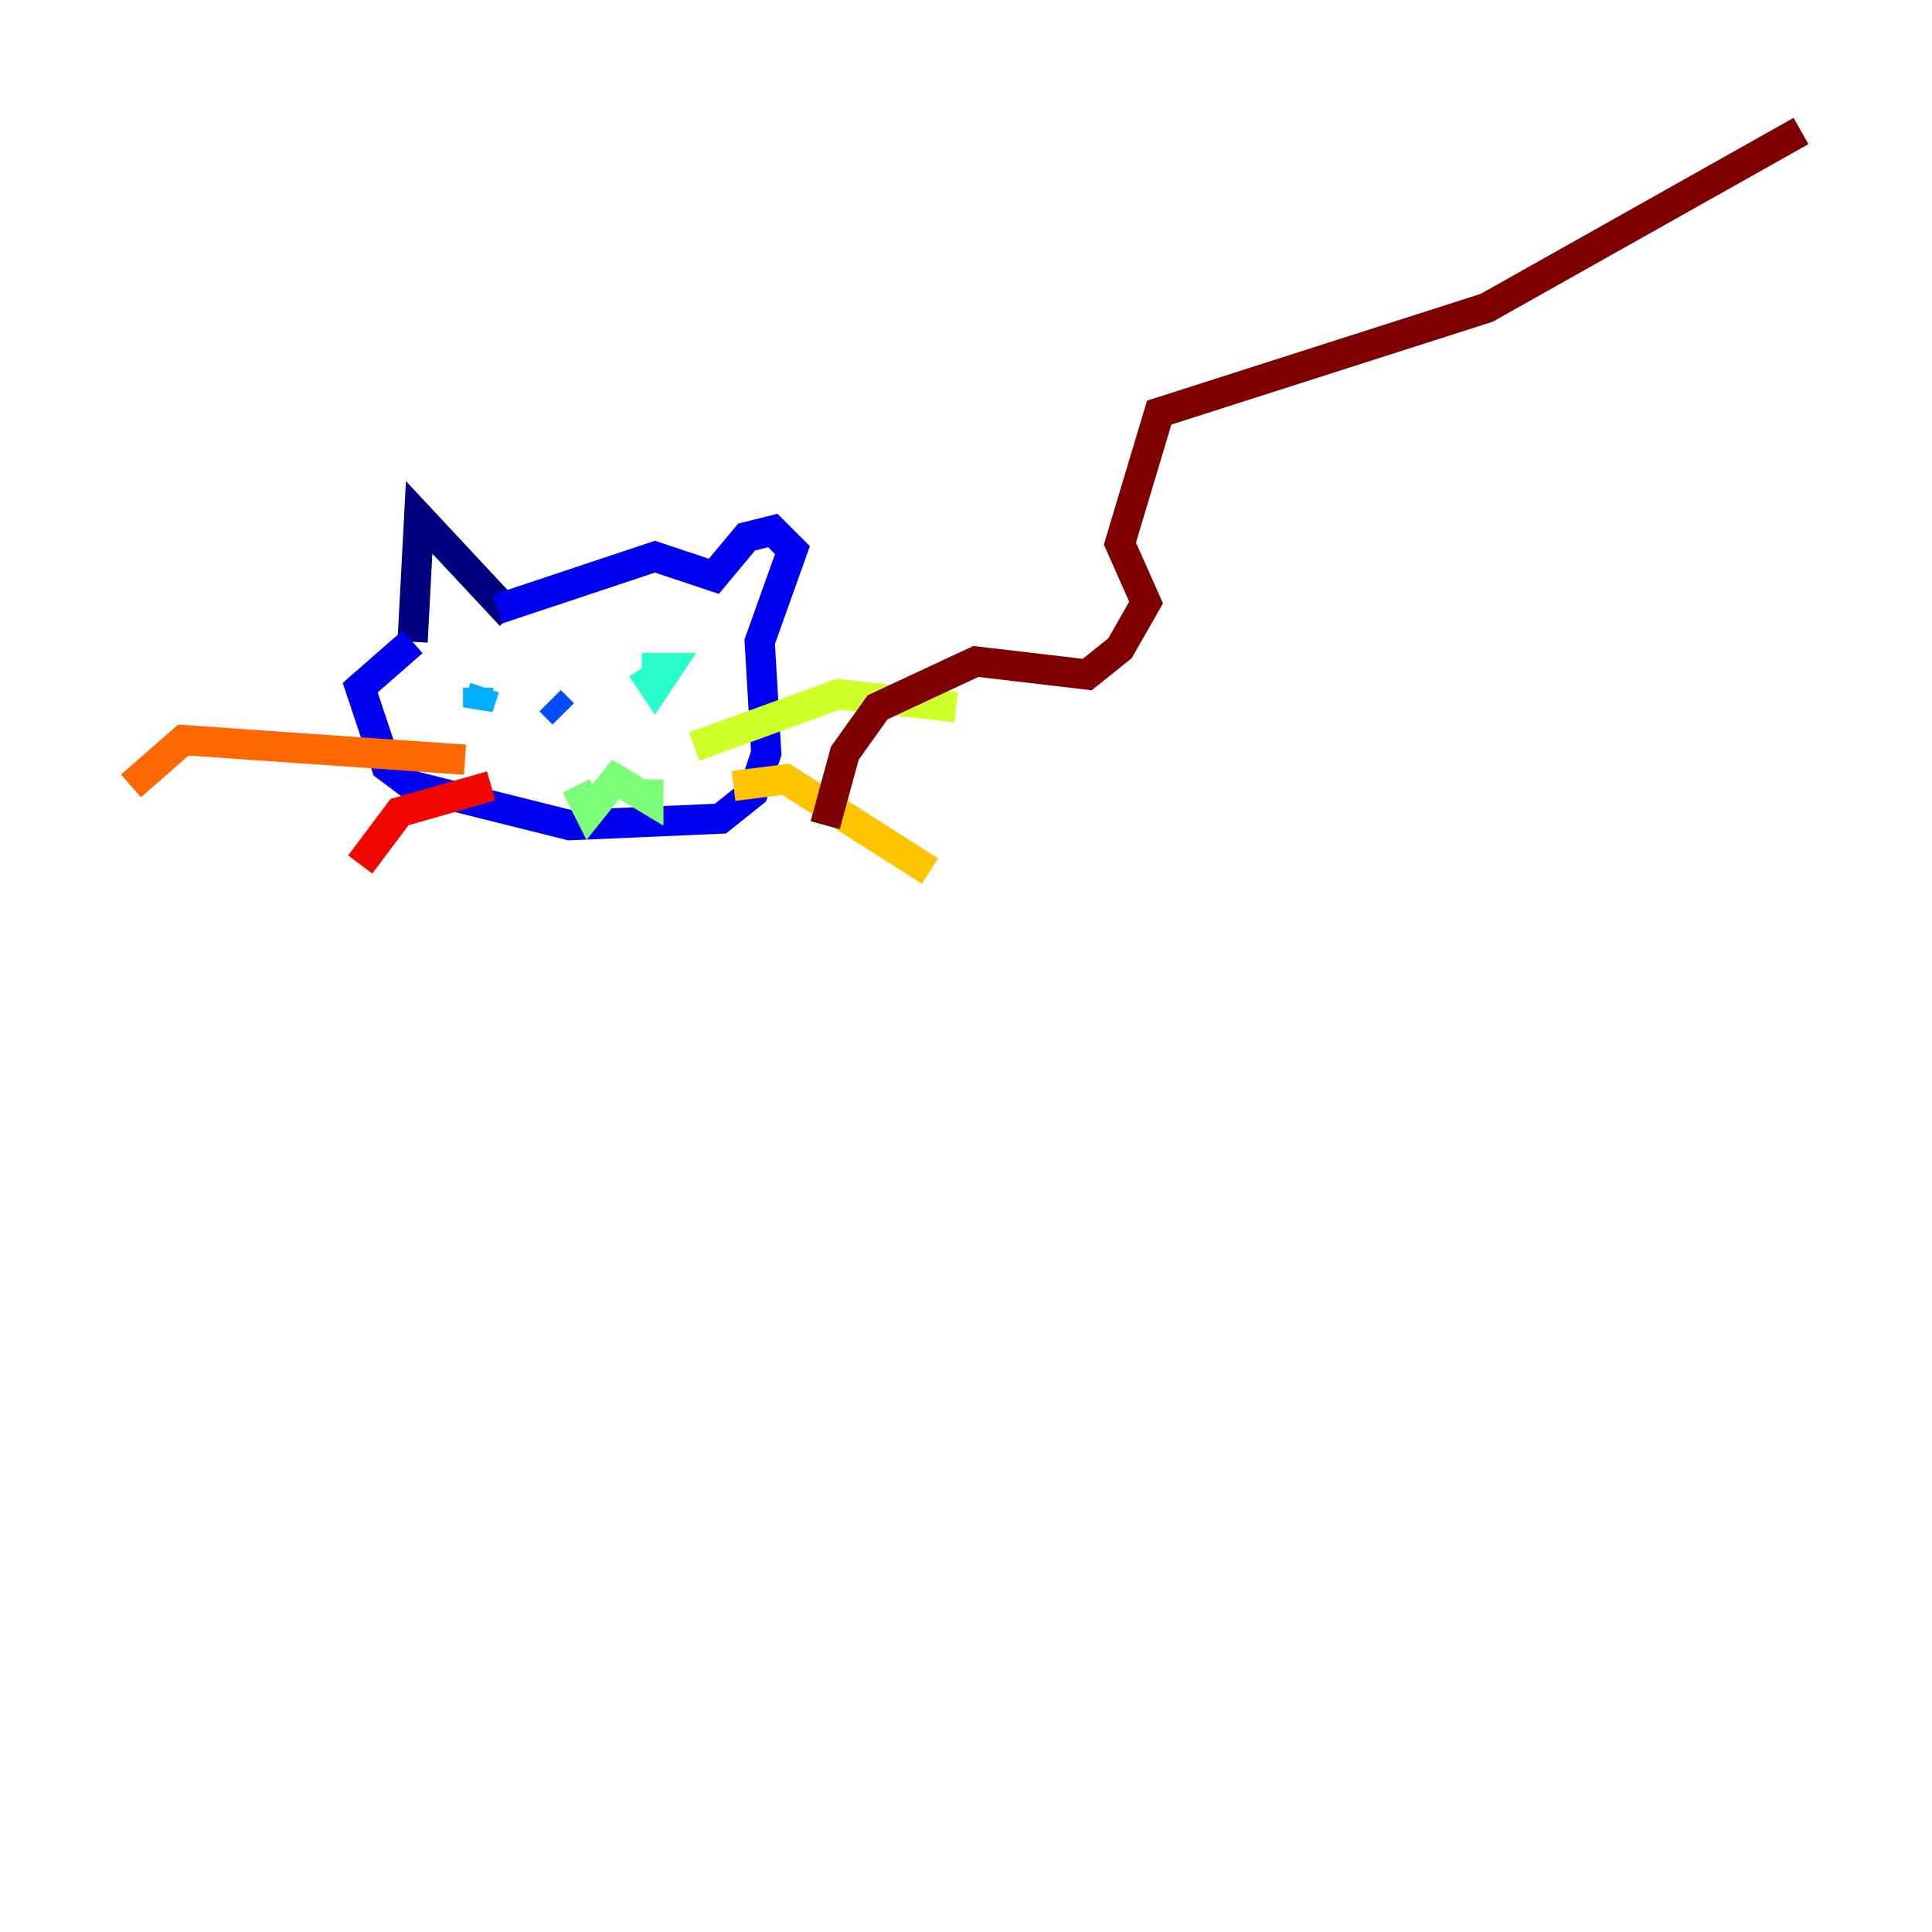 <?xml version="1.0" encoding="utf-8" ?>
<svg baseProfile="tiny" height="128" version="1.2" viewBox="0,0,128,128" width="128" xmlns="http://www.w3.org/2000/svg" xmlns:ev="http://www.w3.org/2001/xml-events" xmlns:xlink="http://www.w3.org/1999/xlink"><defs /><polyline fill="none" points="33.844,40.786 27.77,34.278 27.336,42.522" stroke="#00007f" stroke-width="2" /><polyline fill="none" points="32.976,40.352 43.39,36.881 47.295,38.183 49.464,35.58 51.2,35.146 52.502,36.447 50.332,42.522 50.766,49.898 49.898,52.502 47.729,54.237 37.749,54.671 27.336,52.068 25.6,50.766 23.864,45.559 27.336,42.522" stroke="#0000f1" stroke-width="2" /><polyline fill="none" points="36.447,46.427 37.315,47.295" stroke="#004cff" stroke-width="2" /><polyline fill="none" points="31.675,45.559 31.675,46.861 32.108,45.559" stroke="#00b0ff" stroke-width="2" /><polyline fill="none" points="42.522,44.258 43.39,45.559 44.258,44.258 42.522,44.258" stroke="#29ffcd" stroke-width="2" /><polyline fill="none" points="38.183,52.068 39.051,53.803 40.786,51.634 42.956,52.936 42.956,51.634" stroke="#7cff79" stroke-width="2" /><polyline fill="none" points="45.993,49.464 55.539,45.993 63.349,46.861" stroke="#cdff29" stroke-width="2" /><polyline fill="none" points="48.597,52.068 52.068,51.634 61.614,57.709" stroke="#ffc400" stroke-width="2" /><polyline fill="none" points="30.807,50.332 12.149,49.031 8.678,52.068" stroke="#ff6700" stroke-width="2" /><polyline fill="none" points="32.542,52.068 26.468,53.803 23.864,57.275" stroke="#f10700" stroke-width="2" /><polyline fill="none" points="54.671,54.671 55.973,49.898 58.142,46.861 64.651,43.824 72.027,44.691 74.197,42.956 75.932,39.919 74.197,36.014 76.8,27.336 98.495,20.393 119.322,8.678" stroke="#7f0000" stroke-width="2" /></svg>